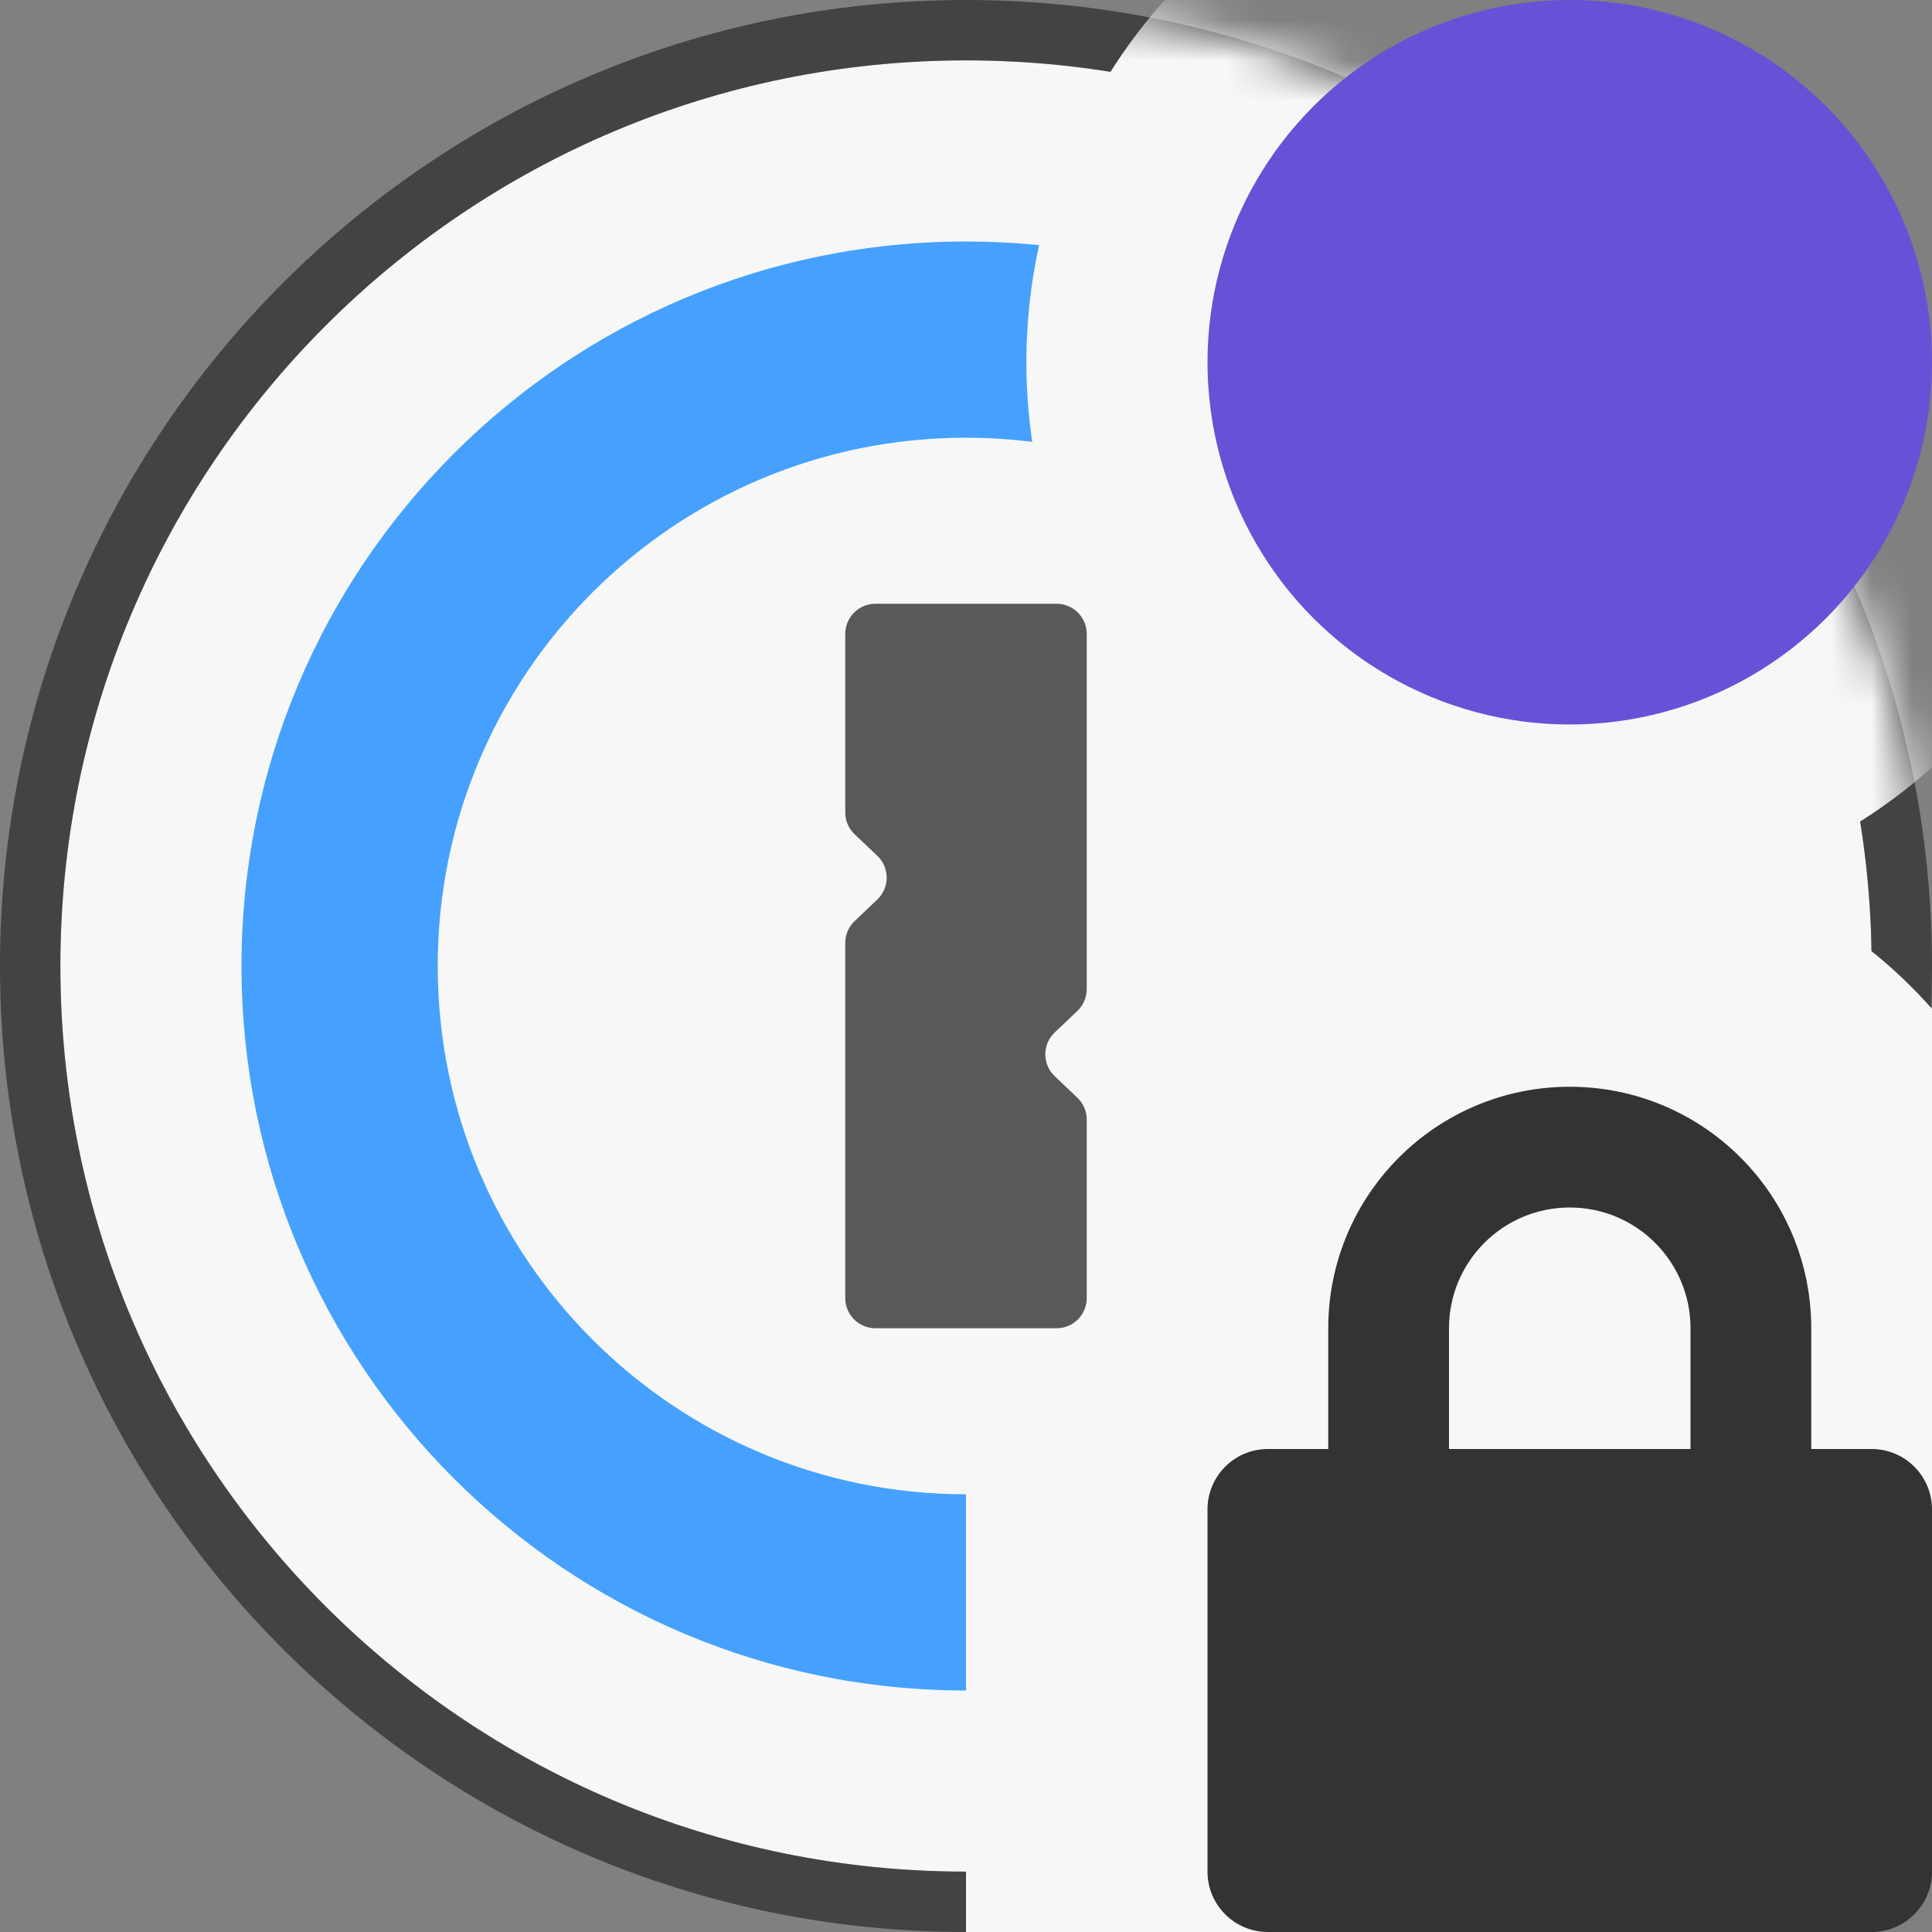 <svg width="48" height="48" viewBox="0 0 48 48" fill="none" xmlns="http://www.w3.org/2000/svg">
<rect x="0" y="0" width="48" height="48" fill="#808080" stroke="none"/>
<g clip-path="url(#clip0_136_327232)">
<path fill-rule="evenodd" clip-rule="evenodd" d="M24 46.5C11.574 46.5 1.5 36.426 1.5 24C1.5 11.574 11.574 1.5 24 1.5C36.303 1.5 46.299 11.374 46.497 23.63C47.038 24.063 47.541 24.543 48 25.062V42C48 45.314 45.314 48 42 48H24V46.5Z" fill="#F7F7F7"/>
<path opacity="0.8" fill-rule="evenodd" clip-rule="evenodd" d="M46.497 23.63C46.299 11.374 36.303 1.5 24 1.5C11.574 1.5 1.5 11.574 1.5 24C1.5 36.426 11.574 46.5 24 46.5V48C10.746 48 0 37.254 0 24C0 10.746 10.746 0 24 0C37.254 0 48 10.746 48 24C48 24.348 47.993 24.694 47.978 25.038C47.525 24.527 47.03 24.056 46.497 23.63Z" fill="black" fill-opacity="0.6"/>
<path opacity="0.8" fill-rule="evenodd" clip-rule="evenodd" d="M24 42C14.058 42 6 33.942 6 24C6 14.058 14.058 6 24 6C33.035 6 40.513 12.654 41.803 21.329C40.904 21.114 39.965 21 39 21C38.257 21 37.53 21.067 36.825 21.197C35.541 15.294 30.287 10.875 24 10.875C16.751 10.875 10.875 16.751 10.875 24C10.875 31.249 16.751 37.125 24 37.125V42Z" fill="#1A8CFF"/>
<mask id="mask0_136_327232" style="mask-type:alpha" maskUnits="userSpaceOnUse" x="0" y="0" width="48" height="48">
<circle cx="24" cy="24" r="24" fill="#D9D9D9"/>
</mask>
<g mask="url(#mask0_136_327232)">
<circle cx="39" cy="9" r="13.5" fill="#F7F7F7"/>
<rect x="38.25" y="17.25" width="6" height="10.5" fill="#F7F7F7"/>
</g>
<circle cx="39" cy="9" r="9" fill="#6851D6"/>
<path opacity="0.8" fill-rule="evenodd" clip-rule="evenodd" d="M21 20.184V15.75C21 15.336 21.336 15 21.75 15H26.25C26.664 15 27 15.336 27 15.75V15.75V24.573C27 24.778 26.916 24.975 26.767 25.116L26.204 25.651C25.904 25.936 25.892 26.411 26.177 26.711C26.186 26.72 26.195 26.729 26.204 26.738L26.767 27.273C26.916 27.414 27 27.611 27 27.816V32.25C27 32.664 26.664 33 26.25 33V33H21.75C21.336 33 21 32.664 21 32.25V23.427C21 23.222 21.084 23.025 21.233 22.884L21.796 22.349C22.096 22.064 22.108 21.589 21.823 21.289C21.814 21.28 21.805 21.271 21.796 21.262L21.233 20.727C21.084 20.586 21 20.389 21 20.184V20.184Z" fill="#333333"/>
<path fill-rule="evenodd" clip-rule="evenodd" d="M45 36H46.5C47.328 36 48 36.672 48 37.5V46.5C48 47.328 47.328 48 46.5 48H31.5C30.672 48 30 47.328 30 46.5V37.5C30 36.672 30.672 36 31.5 36H33V33C33 29.686 35.686 27 39 27C42.314 27 45 29.686 45 33V36ZM36 36H42V33C42 31.343 40.657 30 39 30C37.343 30 36 31.343 36 33V36Z" fill="#333333"/>
</g>
<defs>
<clipPath id="clip0_136_327232">
<rect width="48" height="48" fill="white"/>
</clipPath>
</defs>
</svg>
